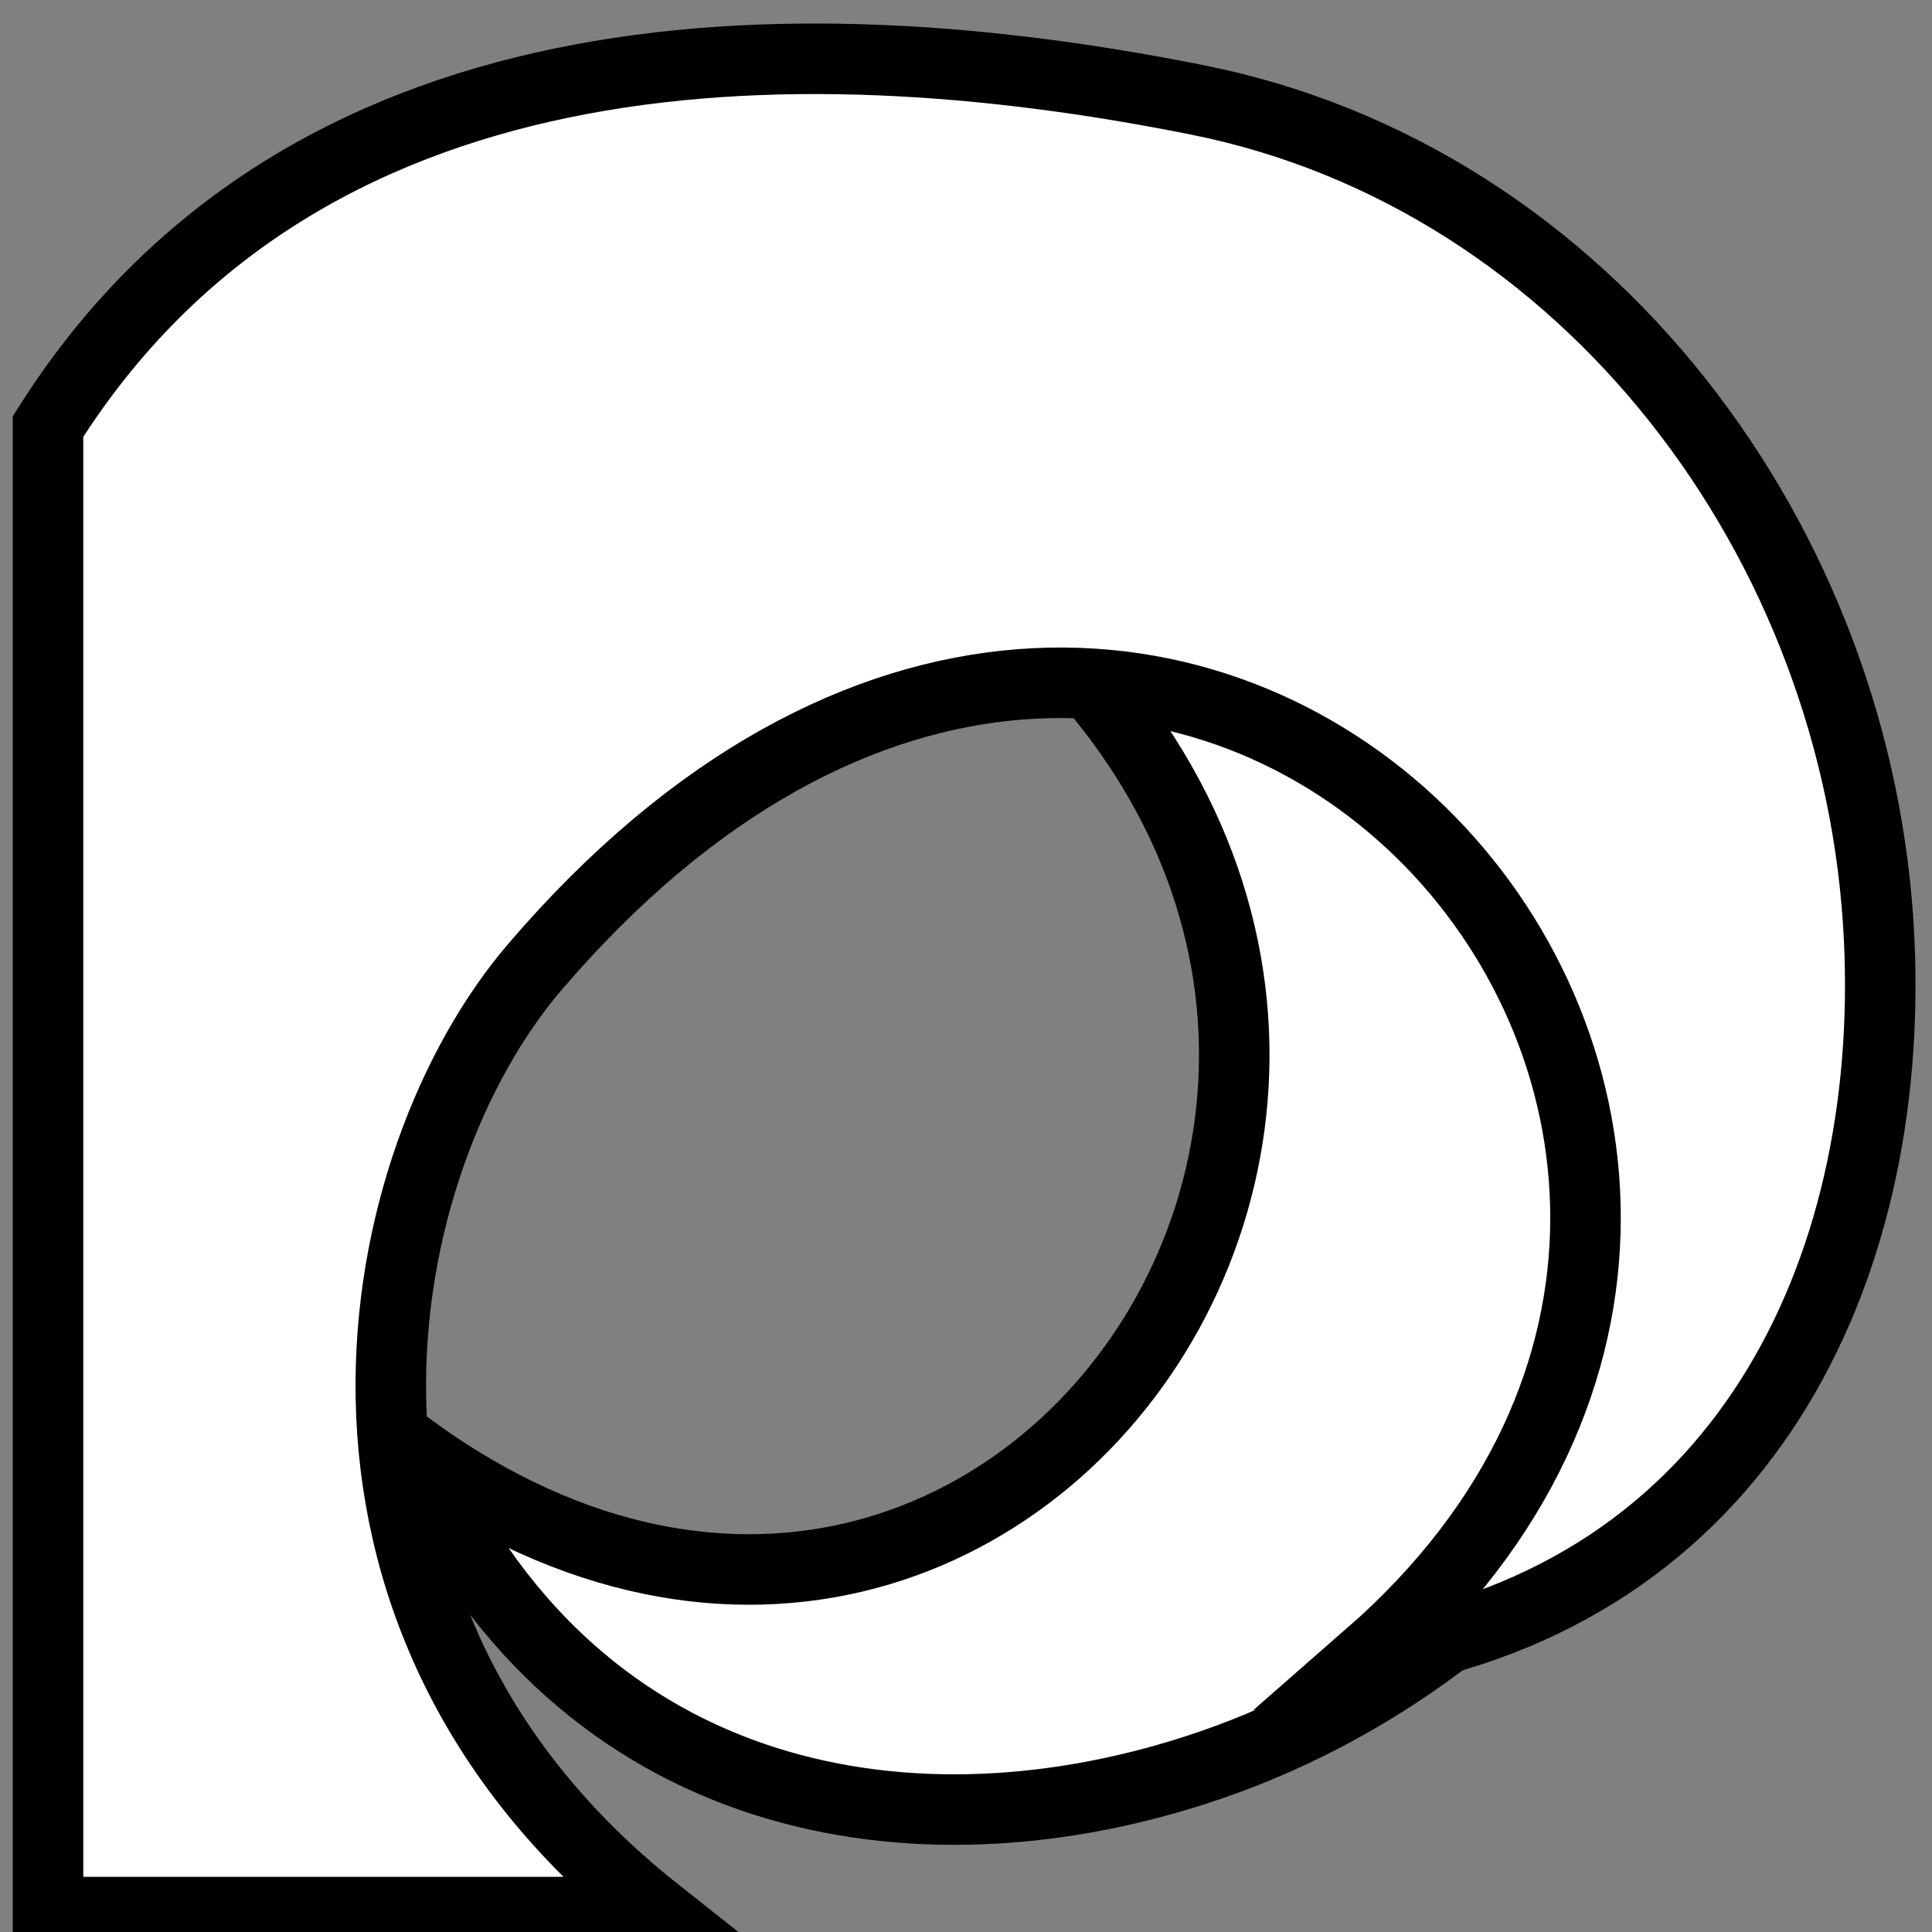 <svg xmlns="http://www.w3.org/2000/svg" viewBox="0 0 512 512">
<rect x="0" y="0" width="512" height="512" fill="#808080" stroke="none"/>
<g fill="#fff" stroke="#000" fill-rule="evenodd" transform="matrix(18.689 0 0 18.689 6413.45 -8593.103)">
<path d="m-326.223,484.898c5.026-1.617 8.716-6.612 8.289-12.226 0,0-13.574-6.103-13.574-6.103 11.963,6.193 3.279,20.308-5.776,13.809 2.157,4.905 6.855,5.873 11.061,4.52z"/>
<path d="m-316.52,473.123c-.261-5.623-4.129-10.801-9.66-11.91-5.873-1.177-12.751-1.009-16.306,4.63v21.065h8.627c-5.405-4.279-4.059-10.672-1.727-13.398 9.076-10.612 20.458,2.225 11.839,9.758 5.295-.868 7.445-5.44 7.227-10.146z"/>
</g>
</svg>
